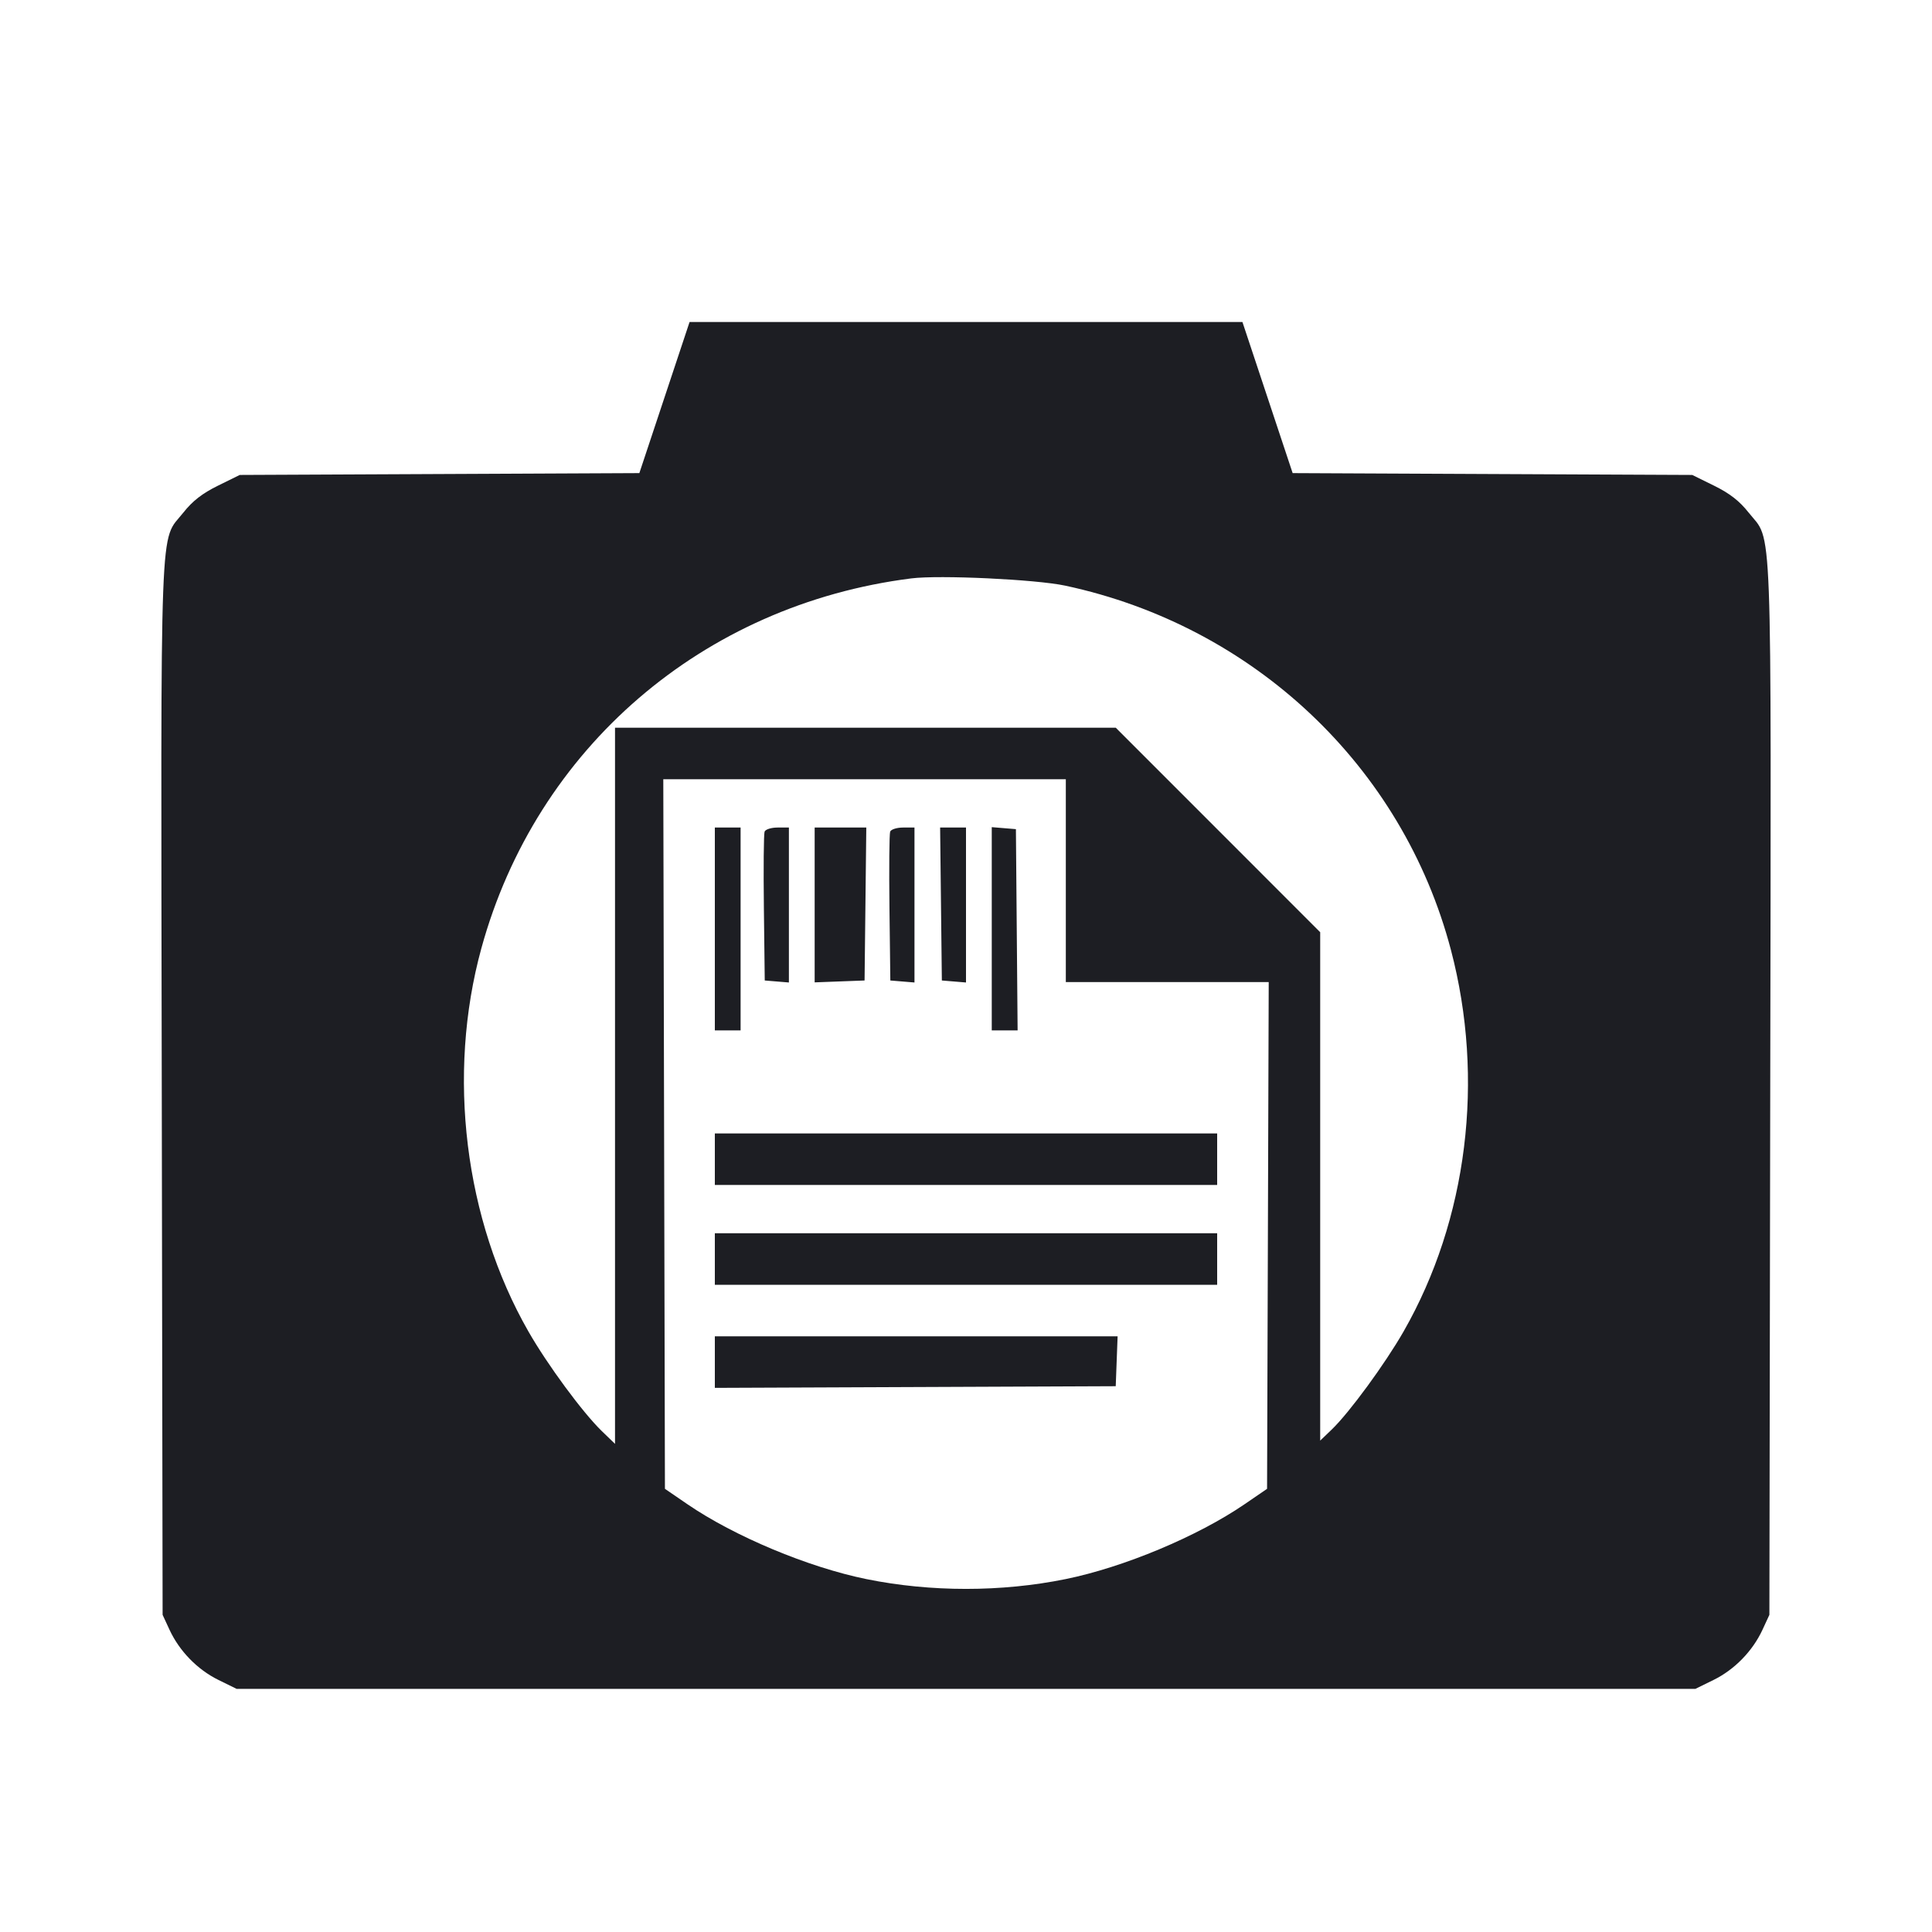 <svg viewBox="0 0 2400 2400" fill="none" xmlns="http://www.w3.org/2000/svg"><path d="M825.413 493.858 L 794.222 587.716 546.020 588.858 L 297.819 590.000 270.737 603.335 C 251.265 612.924,239.212 622.293,227.840 636.680 C 197.861 674.606,199.785 623.392,200.953 1352.186 L 202.000 2006.000 210.549 2024.490 C 222.821 2051.029,245.284 2074.076,271.358 2086.881 L 294.000 2098.000 1200.000 2098.000 L 2106.000 2098.000 2128.642 2086.881 C 2154.716 2074.076,2177.179 2051.029,2189.451 2024.490 L 2198.000 2006.000 2199.047 1352.186 C 2200.215 623.392,2202.139 674.606,2172.160 636.680 C 2160.788 622.293,2148.735 612.924,2129.263 603.335 L 2102.181 590.000 1853.980 588.858 L 1605.778 587.716 1574.587 493.858 L 1543.396 400.000 1200.000 400.000 L 856.604 400.000 825.413 493.858 M1323.127 727.492 C 1557.587 777.606,1742.362 952.069,1802.381 1180.000 C 1844.679 1340.635,1823.012 1515.246,1743.558 1654.047 C 1720.481 1694.361,1676.125 1754.900,1654.364 1775.785 L 1640.000 1789.569 1640.000 1473.808 L 1640.000 1158.046 1513.023 1031.023 L 1386.047 904.000 1075.023 904.000 L 764.000 904.000 764.000 1348.812 L 764.000 1793.624 747.650 1777.812 C 723.912 1754.856,680.176 1695.509,656.442 1654.047 C 576.962 1515.201,554.842 1335.140,597.965 1178.025 C 666.226 929.319,873.145 751.273,1132.000 718.507 C 1166.916 714.087,1286.774 719.722,1323.127 727.492 M1324.000 1094.000 L 1324.000 1220.000 1450.024 1220.000 L 1576.048 1220.000 1575.024 1534.736 L 1574.000 1849.471 1546.000 1868.638 C 1487.726 1908.526,1395.940 1946.926,1323.803 1961.597 C 1243.923 1977.842,1156.077 1977.842,1076.197 1961.597 C 1004.060 1946.926,912.273 1908.526,854.000 1868.638 L 826.000 1849.471 824.982 1408.736 L 823.965 968.000 1073.982 968.000 L 1324.000 968.000 1324.000 1094.000 M888.000 1154.000 L 888.000 1280.000 904.000 1280.000 L 920.000 1280.000 920.000 1154.000 L 920.000 1028.000 904.000 1028.000 L 888.000 1028.000 888.000 1154.000 M949.796 1033.091 C 948.721 1035.890,948.328 1078.640,948.921 1128.091 L 950.000 1218.000 965.000 1219.241 L 980.000 1220.483 980.000 1124.241 L 980.000 1028.000 965.874 1028.000 C 958.105 1028.000,950.870 1030.291,949.796 1033.091 M1012.000 1124.168 L 1012.000 1220.337 1043.000 1219.168 L 1074.000 1218.000 1075.072 1123.000 L 1076.145 1028.000 1044.072 1028.000 L 1012.000 1028.000 1012.000 1124.168 M1105.796 1033.091 C 1104.721 1035.890,1104.328 1078.640,1104.921 1128.091 L 1106.000 1218.000 1121.000 1219.241 L 1136.000 1220.483 1136.000 1124.241 L 1136.000 1028.000 1121.874 1028.000 C 1114.105 1028.000,1106.870 1030.291,1105.796 1033.091 M1168.928 1123.000 L 1170.000 1218.000 1185.000 1219.241 L 1200.000 1220.483 1200.000 1124.241 L 1200.000 1028.000 1183.928 1028.000 L 1167.855 1028.000 1168.928 1123.000 M1232.000 1153.759 L 1232.000 1280.000 1248.057 1280.000 L 1264.114 1280.000 1263.057 1155.000 L 1262.000 1030.000 1247.000 1028.759 L 1232.000 1027.517 1232.000 1153.759 M888.000 1440.000 L 888.000 1472.000 1200.000 1472.000 L 1512.000 1472.000 1512.000 1440.000 L 1512.000 1408.000 1200.000 1408.000 L 888.000 1408.000 888.000 1440.000 M888.000 1564.000 L 888.000 1596.000 1200.000 1596.000 L 1512.000 1596.000 1512.000 1564.000 L 1512.000 1532.000 1200.000 1532.000 L 888.000 1532.000 888.000 1564.000 M888.000 1692.030 L 888.000 1724.061 1137.000 1723.030 L 1386.000 1722.000 1387.168 1691.000 L 1388.337 1660.000 1138.168 1660.000 L 888.000 1660.000 888.000 1692.030 " fill="#1D1E23" stroke="none" fill-rule="evenodd"/></svg>